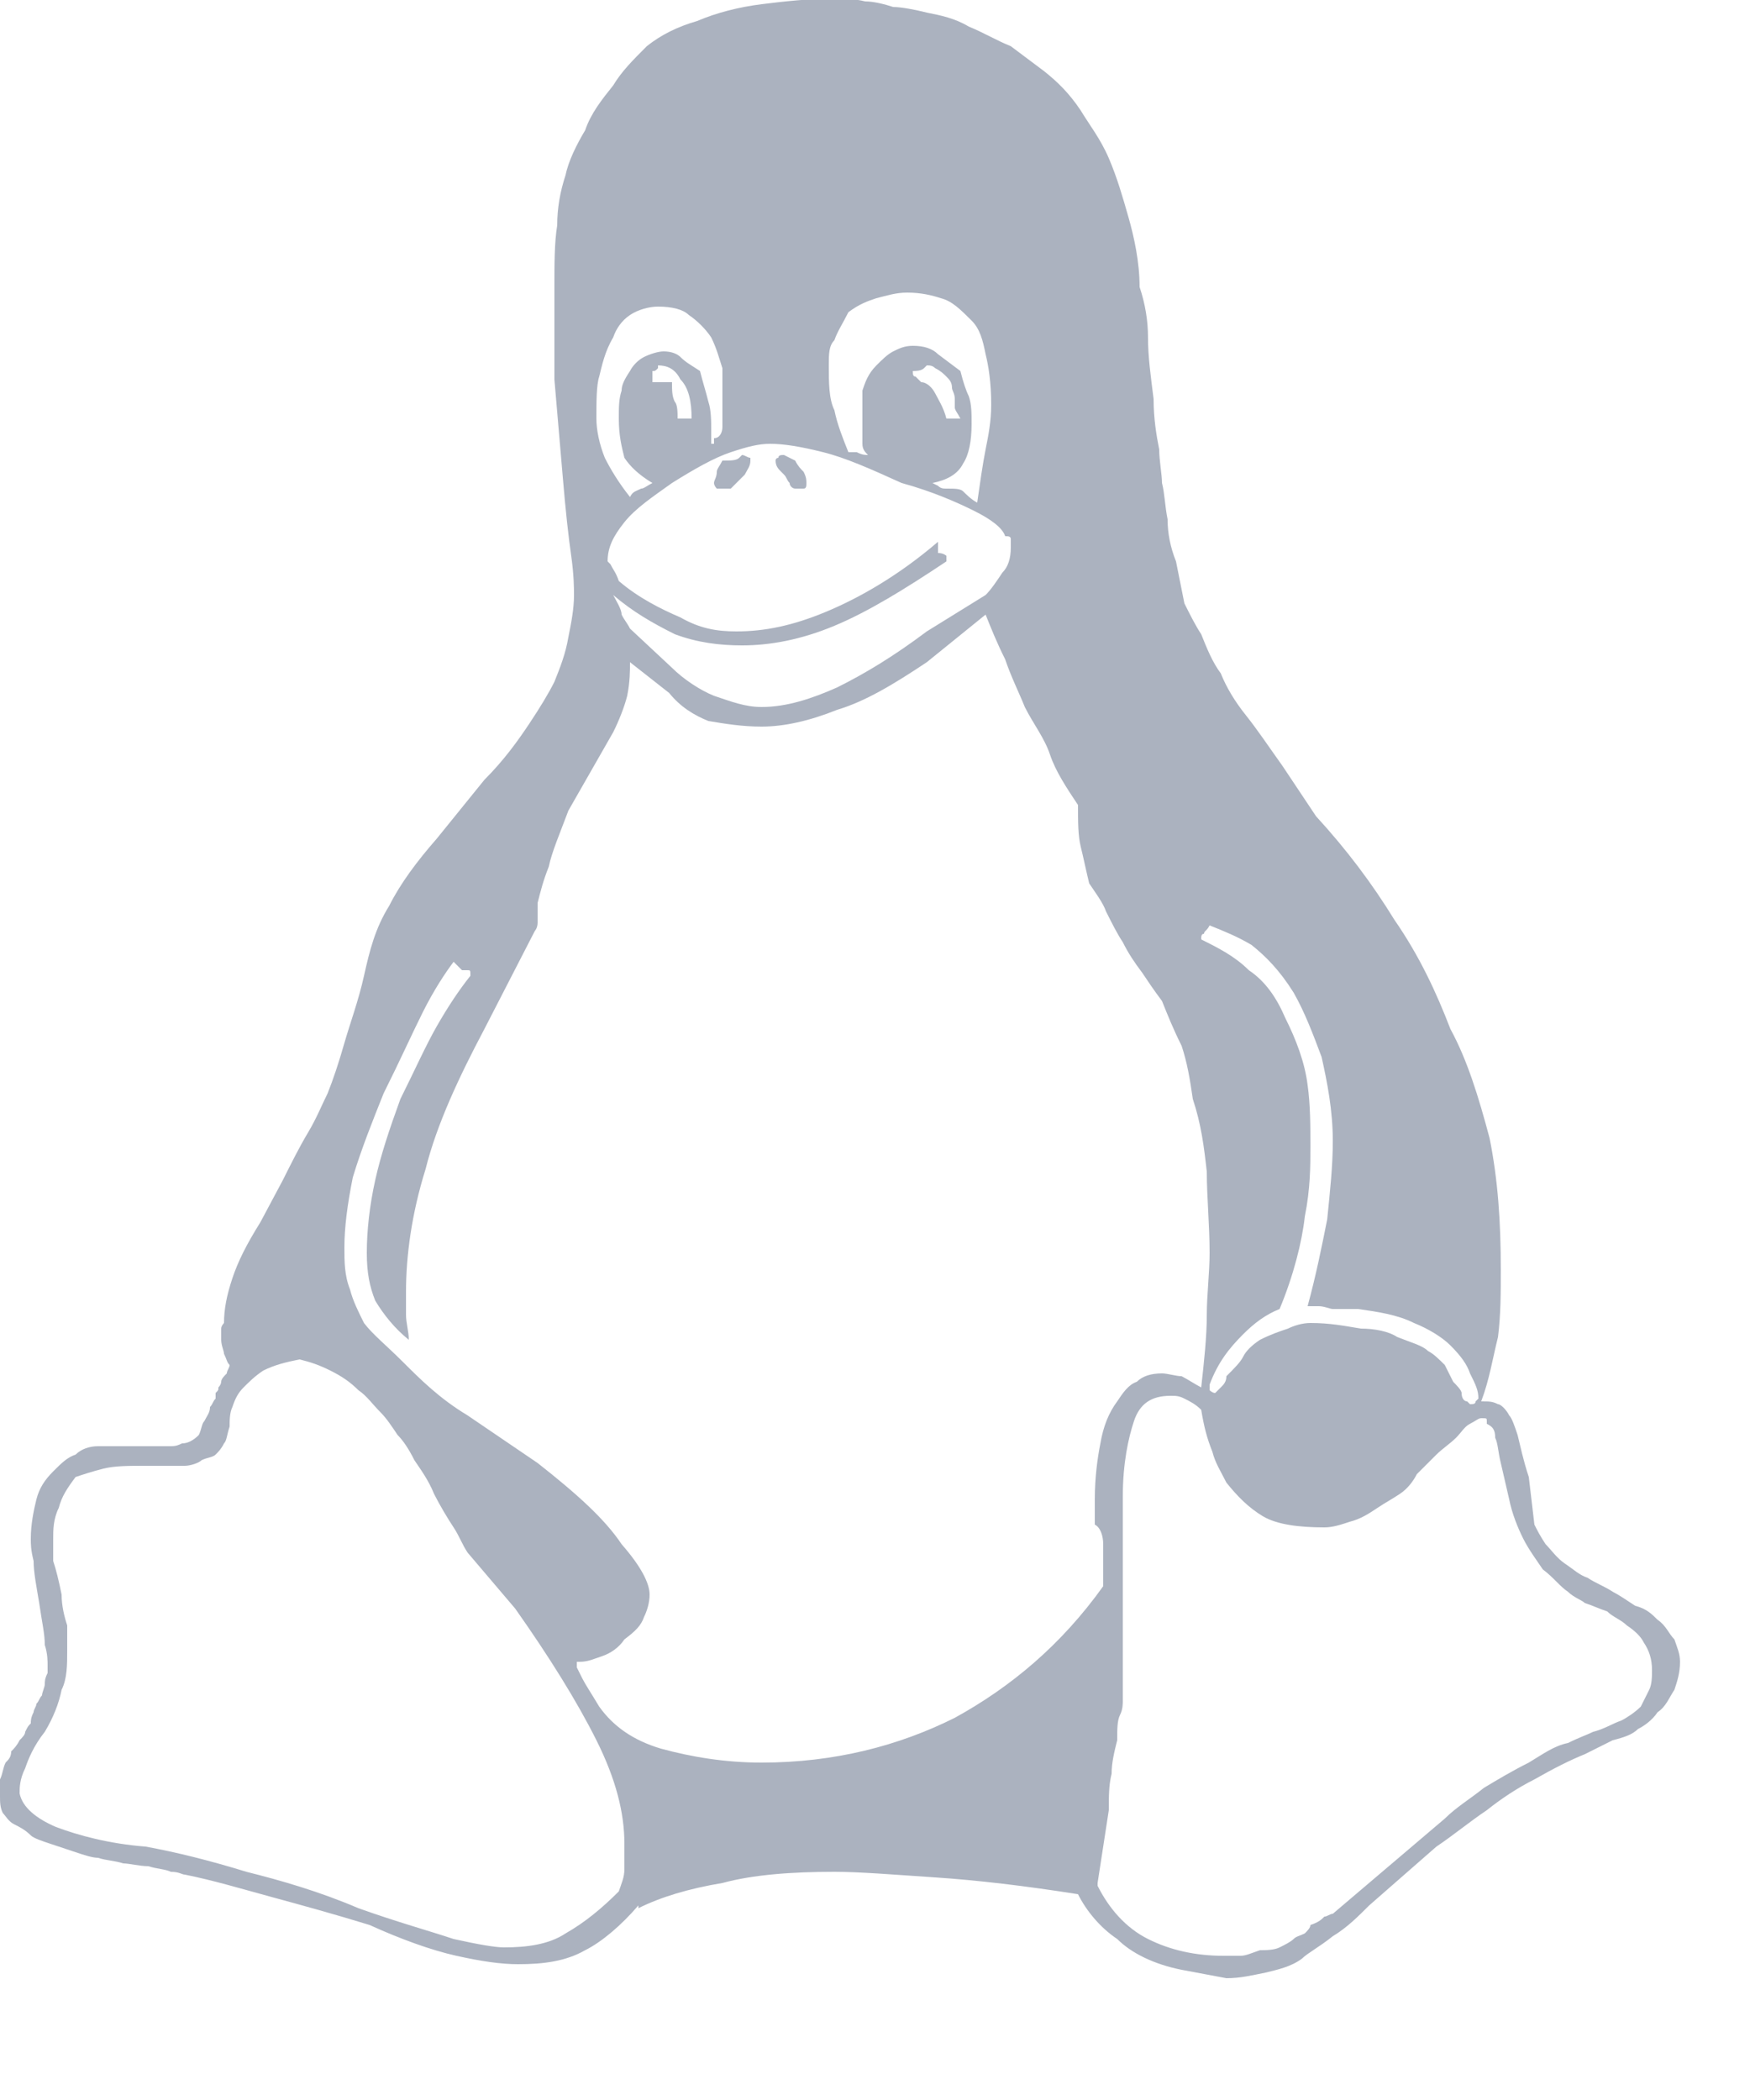 <svg width="10" height="12" viewBox="0 0 10 12" fill="none" xmlns="http://www.w3.org/2000/svg">
  <path
    d="M4.608 2.76C4.608 2.776 4.608 2.792 4.592 2.792H4.576H4.544C4.528 2.792 4.512 2.776 4.512 2.76C4.496 2.744 4.496 2.728 4.48 2.712L4.464 2.696C4.448 2.68 4.432 2.664 4.432 2.632C4.432 2.616 4.448 2.616 4.448 2.616C4.448 2.6 4.464 2.6 4.48 2.6L4.544 2.632C4.56 2.664 4.576 2.68 4.592 2.696C4.608 2.728 4.608 2.744 4.608 2.76ZM3.952 2.392C3.952 2.296 3.936 2.216 3.888 2.168C3.856 2.104 3.808 2.088 3.76 2.088V2.104C3.744 2.12 3.744 2.12 3.728 2.12V2.184H3.84C3.84 2.232 3.84 2.264 3.856 2.296C3.872 2.312 3.872 2.36 3.872 2.392H3.952ZM5.264 2.184C5.296 2.184 5.328 2.216 5.344 2.248C5.36 2.28 5.392 2.328 5.408 2.392H5.488C5.472 2.36 5.456 2.344 5.456 2.328C5.456 2.312 5.456 2.296 5.456 2.28C5.456 2.248 5.44 2.232 5.44 2.216C5.44 2.184 5.424 2.168 5.408 2.152C5.392 2.136 5.376 2.12 5.344 2.104C5.328 2.088 5.312 2.088 5.296 2.088L5.28 2.104C5.264 2.12 5.232 2.12 5.216 2.12C5.216 2.136 5.216 2.152 5.232 2.152C5.248 2.168 5.264 2.184 5.264 2.184ZM4.128 2.792H4.096C4.096 2.792 4.08 2.776 4.08 2.76C4.08 2.744 4.096 2.728 4.096 2.696C4.096 2.68 4.112 2.664 4.128 2.632C4.176 2.632 4.208 2.632 4.224 2.616L4.24 2.6C4.256 2.6 4.272 2.616 4.288 2.616V2.632C4.288 2.664 4.272 2.68 4.256 2.712C4.24 2.728 4.208 2.76 4.176 2.792H4.128ZM3.728 2.76C3.648 2.712 3.6 2.664 3.568 2.616C3.552 2.552 3.536 2.488 3.536 2.392C3.536 2.328 3.536 2.28 3.552 2.232C3.552 2.2 3.568 2.168 3.6 2.12C3.616 2.088 3.648 2.056 3.68 2.04C3.712 2.024 3.76 2.008 3.792 2.008C3.84 2.008 3.872 2.024 3.888 2.04C3.92 2.072 3.952 2.088 4 2.12C4.016 2.184 4.032 2.232 4.048 2.296C4.064 2.344 4.064 2.408 4.064 2.456V2.536H4.08V2.504C4.112 2.504 4.128 2.472 4.128 2.44C4.128 2.408 4.128 2.36 4.128 2.28C4.128 2.216 4.128 2.152 4.128 2.104C4.112 2.056 4.096 1.992 4.064 1.928C4.032 1.88 3.984 1.832 3.936 1.8C3.904 1.768 3.84 1.752 3.76 1.752C3.712 1.752 3.648 1.768 3.6 1.8C3.552 1.832 3.52 1.88 3.504 1.928C3.456 2.008 3.44 2.088 3.424 2.152C3.408 2.2 3.408 2.296 3.408 2.392C3.408 2.456 3.424 2.536 3.456 2.616C3.488 2.68 3.536 2.76 3.6 2.84C3.616 2.808 3.632 2.808 3.664 2.792C3.68 2.792 3.696 2.776 3.728 2.76ZM8.4 8.024C8.416 8.024 8.432 8.024 8.432 8.008L8.448 7.992C8.448 7.944 8.432 7.912 8.4 7.848C8.384 7.8 8.352 7.752 8.288 7.688C8.24 7.64 8.16 7.592 8.08 7.56C7.984 7.512 7.872 7.496 7.76 7.48H7.712H7.696C7.664 7.48 7.648 7.48 7.648 7.48C7.648 7.48 7.632 7.48 7.616 7.48C7.6 7.48 7.568 7.464 7.536 7.464C7.504 7.464 7.488 7.464 7.472 7.464C7.52 7.288 7.552 7.128 7.584 6.968C7.6 6.808 7.616 6.664 7.616 6.52C7.616 6.344 7.584 6.184 7.552 6.04C7.504 5.912 7.456 5.784 7.392 5.672C7.312 5.544 7.232 5.464 7.152 5.4C7.072 5.352 6.992 5.32 6.912 5.288C6.896 5.32 6.88 5.32 6.88 5.336C6.864 5.336 6.864 5.352 6.864 5.368C6.96 5.416 7.056 5.464 7.136 5.544C7.232 5.608 7.296 5.704 7.344 5.816C7.408 5.944 7.456 6.072 7.472 6.2C7.488 6.312 7.488 6.44 7.488 6.552C7.488 6.664 7.488 6.792 7.456 6.952C7.44 7.096 7.392 7.288 7.312 7.48C7.232 7.512 7.168 7.56 7.104 7.624C7.024 7.704 6.96 7.784 6.912 7.912C6.912 7.928 6.912 7.928 6.912 7.944C6.912 7.944 6.928 7.96 6.944 7.96L6.976 7.928C6.992 7.912 7.008 7.896 7.008 7.864C7.056 7.816 7.088 7.784 7.104 7.752C7.12 7.72 7.152 7.688 7.2 7.656C7.264 7.624 7.312 7.608 7.36 7.592C7.392 7.576 7.44 7.56 7.488 7.56C7.6 7.56 7.68 7.576 7.776 7.592C7.856 7.592 7.936 7.608 7.984 7.64C8.064 7.672 8.128 7.688 8.16 7.72C8.192 7.736 8.224 7.768 8.256 7.8C8.272 7.832 8.288 7.864 8.304 7.896C8.32 7.912 8.352 7.944 8.352 7.96C8.352 7.992 8.368 8.008 8.384 8.008L8.4 8.024ZM4.96 2.6C4.944 2.584 4.928 2.568 4.928 2.536C4.928 2.504 4.928 2.472 4.928 2.424C4.928 2.344 4.928 2.28 4.928 2.232C4.944 2.184 4.96 2.136 5.008 2.088C5.04 2.056 5.072 2.024 5.104 2.008C5.136 1.992 5.168 1.976 5.216 1.976C5.28 1.976 5.328 1.992 5.36 2.024C5.424 2.072 5.424 2.072 5.488 2.12C5.504 2.184 5.52 2.232 5.536 2.264C5.552 2.312 5.552 2.36 5.552 2.424C5.552 2.52 5.536 2.6 5.504 2.648C5.472 2.712 5.408 2.744 5.328 2.76L5.36 2.776C5.376 2.792 5.392 2.792 5.408 2.792C5.456 2.792 5.488 2.792 5.504 2.808C5.52 2.824 5.552 2.856 5.584 2.872C5.6 2.76 5.616 2.648 5.632 2.568C5.648 2.488 5.664 2.408 5.664 2.312C5.664 2.184 5.648 2.088 5.632 2.024C5.616 1.944 5.6 1.88 5.552 1.832C5.488 1.768 5.44 1.72 5.376 1.704C5.328 1.688 5.264 1.672 5.184 1.672C5.12 1.672 5.072 1.688 5.008 1.704C4.96 1.72 4.912 1.736 4.848 1.784C4.816 1.848 4.784 1.896 4.768 1.944C4.736 1.976 4.736 2.024 4.736 2.088C4.736 2.184 4.736 2.28 4.768 2.344C4.784 2.424 4.816 2.504 4.848 2.584C4.864 2.584 4.88 2.584 4.896 2.584C4.928 2.6 4.944 2.6 4.96 2.6ZM5.408 3.208C5.168 3.368 4.96 3.496 4.768 3.576C4.576 3.656 4.4 3.688 4.24 3.688C4.112 3.688 3.984 3.672 3.856 3.624C3.728 3.56 3.616 3.496 3.504 3.4C3.52 3.432 3.552 3.48 3.552 3.512C3.568 3.544 3.584 3.56 3.6 3.592L3.84 3.816C3.904 3.88 4 3.944 4.08 3.976C4.176 4.008 4.256 4.04 4.352 4.04C4.496 4.04 4.64 3.992 4.784 3.928C4.944 3.848 5.104 3.752 5.296 3.608L5.632 3.4C5.664 3.368 5.696 3.32 5.728 3.272C5.76 3.24 5.776 3.192 5.776 3.128C5.776 3.112 5.776 3.096 5.776 3.08C5.776 3.064 5.76 3.064 5.744 3.064C5.728 3.016 5.664 2.968 5.568 2.92C5.472 2.872 5.328 2.808 5.152 2.76C4.976 2.68 4.832 2.616 4.704 2.584C4.576 2.552 4.48 2.536 4.4 2.536C4.336 2.536 4.272 2.552 4.176 2.584C4.08 2.616 3.968 2.68 3.84 2.76C3.728 2.84 3.632 2.904 3.568 2.984C3.504 3.064 3.472 3.128 3.472 3.208L3.488 3.224C3.504 3.256 3.52 3.272 3.536 3.32C3.648 3.416 3.776 3.48 3.888 3.528C4 3.592 4.096 3.608 4.208 3.608C4.368 3.608 4.528 3.576 4.72 3.496C4.912 3.416 5.136 3.288 5.36 3.096V3.16C5.392 3.16 5.408 3.176 5.408 3.176V3.208ZM6.272 10.776C6.336 10.904 6.432 11.016 6.56 11.08C6.688 11.144 6.832 11.176 6.992 11.176C7.024 11.176 7.056 11.176 7.088 11.176C7.12 11.176 7.152 11.16 7.2 11.144C7.232 11.144 7.28 11.144 7.312 11.128C7.344 11.112 7.376 11.096 7.392 11.08C7.408 11.064 7.424 11.064 7.456 11.048C7.472 11.032 7.488 11.016 7.488 11C7.536 10.984 7.552 10.968 7.568 10.952C7.584 10.952 7.6 10.936 7.616 10.936L8.256 10.392C8.32 10.328 8.4 10.28 8.48 10.216C8.56 10.168 8.64 10.12 8.736 10.072C8.816 10.024 8.88 9.976 8.96 9.96C9.024 9.928 9.072 9.912 9.104 9.896C9.168 9.88 9.216 9.848 9.264 9.832C9.296 9.816 9.344 9.784 9.376 9.752C9.392 9.72 9.408 9.688 9.424 9.656C9.44 9.624 9.44 9.576 9.44 9.544C9.44 9.48 9.424 9.432 9.392 9.384C9.376 9.352 9.344 9.32 9.296 9.288C9.264 9.256 9.216 9.24 9.184 9.208C9.136 9.192 9.104 9.176 9.056 9.16C9.04 9.144 8.992 9.128 8.96 9.096C8.912 9.064 8.88 9.016 8.816 8.968C8.784 8.92 8.736 8.856 8.704 8.792C8.672 8.728 8.64 8.648 8.624 8.568L8.576 8.36C8.56 8.296 8.56 8.248 8.544 8.216C8.544 8.168 8.528 8.152 8.496 8.136V8.12C8.496 8.104 8.496 8.104 8.464 8.104C8.448 8.104 8.432 8.12 8.4 8.136C8.368 8.152 8.352 8.184 8.32 8.216C8.288 8.248 8.24 8.28 8.208 8.312C8.176 8.344 8.128 8.392 8.096 8.424C8.08 8.456 8.048 8.504 8 8.536C7.952 8.568 7.92 8.584 7.872 8.616C7.824 8.648 7.776 8.68 7.712 8.696C7.664 8.712 7.616 8.728 7.568 8.728C7.424 8.728 7.296 8.712 7.216 8.664C7.136 8.616 7.072 8.552 7.008 8.472C6.976 8.408 6.944 8.36 6.928 8.296C6.896 8.216 6.88 8.152 6.864 8.056C6.832 8.024 6.8 8.008 6.768 7.992C6.736 7.976 6.72 7.976 6.688 7.976C6.576 7.976 6.512 8.024 6.48 8.12C6.448 8.216 6.416 8.36 6.416 8.552V9.72C6.416 9.736 6.416 9.768 6.4 9.8C6.384 9.832 6.384 9.88 6.384 9.944C6.368 10.008 6.352 10.072 6.352 10.136C6.336 10.2 6.336 10.264 6.336 10.344L6.272 10.76V10.776ZM0.832 10.552C1.008 10.584 1.2 10.632 1.408 10.696C1.6 10.744 1.824 10.808 2.048 10.904C2.272 10.984 2.448 11.032 2.592 11.08C2.736 11.112 2.832 11.128 2.88 11.128C3.008 11.128 3.136 11.112 3.232 11.048C3.344 10.984 3.44 10.904 3.536 10.808C3.552 10.76 3.568 10.728 3.568 10.68V10.536C3.568 10.36 3.52 10.168 3.408 9.944C3.296 9.72 3.136 9.464 2.944 9.192L2.672 8.872C2.64 8.824 2.624 8.776 2.592 8.728C2.56 8.68 2.512 8.6 2.48 8.536C2.448 8.456 2.4 8.392 2.368 8.344C2.336 8.28 2.304 8.232 2.272 8.2C2.24 8.152 2.208 8.104 2.176 8.072C2.128 8.024 2.096 7.976 2.048 7.944C2 7.896 1.952 7.864 1.888 7.832C1.824 7.8 1.776 7.784 1.712 7.768C1.632 7.784 1.568 7.8 1.504 7.832C1.456 7.864 1.424 7.896 1.392 7.928C1.36 7.96 1.344 7.992 1.328 8.04C1.312 8.072 1.312 8.12 1.312 8.152C1.296 8.2 1.296 8.232 1.28 8.248C1.264 8.28 1.248 8.296 1.232 8.312C1.216 8.328 1.184 8.328 1.152 8.344C1.136 8.36 1.088 8.376 1.056 8.376H1.008H0.944H0.832C0.736 8.376 0.656 8.376 0.592 8.392C0.528 8.408 0.48 8.424 0.432 8.44C0.384 8.504 0.352 8.552 0.336 8.616C0.304 8.68 0.304 8.744 0.304 8.792C0.304 8.824 0.304 8.872 0.304 8.92C0.32 8.968 0.336 9.032 0.352 9.112C0.352 9.176 0.368 9.24 0.384 9.288C0.384 9.352 0.384 9.4 0.384 9.432C0.384 9.512 0.384 9.592 0.352 9.656C0.336 9.736 0.304 9.816 0.256 9.896C0.192 9.976 0.16 10.056 0.144 10.104C0.112 10.168 0.112 10.216 0.112 10.248C0.128 10.328 0.208 10.392 0.32 10.44C0.448 10.488 0.624 10.536 0.832 10.552ZM2.096 7.16C2.096 7.032 2.112 6.888 2.144 6.744C2.176 6.6 2.224 6.456 2.288 6.28C2.368 6.12 2.432 5.976 2.496 5.864C2.56 5.752 2.624 5.656 2.688 5.576C2.688 5.544 2.688 5.544 2.672 5.544H2.64L2.592 5.496C2.544 5.56 2.48 5.656 2.416 5.784C2.352 5.912 2.288 6.056 2.192 6.248C2.128 6.408 2.064 6.568 2.016 6.728C1.984 6.888 1.968 7.016 1.968 7.128C1.968 7.208 1.968 7.288 2 7.368C2.016 7.432 2.048 7.496 2.08 7.56C2.128 7.624 2.208 7.688 2.304 7.784C2.4 7.88 2.512 7.992 2.672 8.088L3.072 8.36C3.296 8.536 3.456 8.68 3.552 8.824C3.664 8.952 3.712 9.048 3.712 9.112C3.712 9.16 3.696 9.208 3.68 9.24C3.664 9.288 3.632 9.32 3.568 9.368C3.536 9.416 3.488 9.448 3.44 9.464C3.392 9.48 3.36 9.496 3.312 9.496H3.296V9.528L3.328 9.592C3.344 9.624 3.376 9.672 3.424 9.752C3.504 9.864 3.616 9.944 3.776 9.992C3.952 10.04 4.144 10.072 4.352 10.072C4.768 10.072 5.136 9.976 5.456 9.816C5.776 9.64 6.064 9.4 6.304 9.064C6.304 8.968 6.304 8.888 6.304 8.824C6.304 8.776 6.288 8.728 6.256 8.712V8.568C6.256 8.44 6.272 8.328 6.288 8.248C6.304 8.152 6.336 8.072 6.384 8.008C6.416 7.96 6.448 7.912 6.496 7.896C6.528 7.864 6.576 7.848 6.64 7.848C6.672 7.848 6.72 7.864 6.752 7.864C6.784 7.88 6.832 7.912 6.864 7.928C6.88 7.784 6.896 7.64 6.896 7.512C6.896 7.4 6.912 7.272 6.912 7.16C6.912 7 6.896 6.84 6.896 6.696C6.88 6.552 6.864 6.424 6.816 6.28C6.8 6.168 6.784 6.072 6.752 5.976C6.704 5.88 6.672 5.8 6.64 5.72C6.592 5.656 6.56 5.608 6.528 5.56C6.48 5.496 6.448 5.448 6.416 5.384C6.384 5.336 6.352 5.272 6.32 5.208C6.304 5.16 6.256 5.096 6.224 5.048C6.208 4.984 6.192 4.904 6.176 4.84C6.16 4.776 6.16 4.696 6.16 4.6C6.096 4.504 6.032 4.408 6 4.312C5.968 4.216 5.904 4.136 5.856 4.04C5.824 3.96 5.776 3.864 5.744 3.768C5.696 3.672 5.664 3.592 5.632 3.512L5.296 3.784C5.104 3.912 4.944 4.008 4.784 4.056C4.624 4.12 4.48 4.152 4.352 4.152C4.24 4.152 4.144 4.136 4.048 4.12C3.968 4.088 3.888 4.04 3.824 3.96L3.6 3.784C3.6 3.832 3.6 3.896 3.584 3.976C3.568 4.04 3.536 4.12 3.504 4.184L3.248 4.632C3.2 4.76 3.152 4.872 3.136 4.952C3.104 5.032 3.088 5.096 3.072 5.16C3.072 5.208 3.072 5.24 3.072 5.272C3.072 5.304 3.056 5.32 3.056 5.32L2.768 5.88C2.624 6.152 2.496 6.424 2.432 6.68C2.352 6.936 2.32 7.176 2.32 7.384C2.32 7.432 2.32 7.464 2.32 7.512C2.32 7.56 2.336 7.608 2.336 7.656C2.256 7.592 2.192 7.512 2.144 7.432C2.112 7.352 2.096 7.272 2.096 7.16ZM4.768 10.696C4.528 10.696 4.304 10.712 4.128 10.76C3.936 10.792 3.776 10.84 3.648 10.904V10.888C3.552 11 3.44 11.096 3.344 11.144C3.232 11.208 3.104 11.224 2.96 11.224C2.864 11.224 2.752 11.208 2.608 11.176C2.464 11.144 2.288 11.08 2.112 11C1.904 10.936 1.728 10.888 1.552 10.84C1.376 10.792 1.216 10.744 1.056 10.712C1.04 10.712 1.024 10.696 0.976 10.696C0.944 10.68 0.896 10.68 0.848 10.664C0.8 10.664 0.736 10.648 0.704 10.648C0.656 10.632 0.608 10.632 0.56 10.616C0.528 10.616 0.48 10.6 0.432 10.584C0.384 10.568 0.336 10.552 0.288 10.536C0.24 10.52 0.192 10.504 0.176 10.488C0.144 10.456 0.112 10.44 0.08 10.424C0.048 10.408 0.032 10.376 0.016 10.36C0 10.328 0 10.296 0 10.264C0 10.232 0 10.2 0 10.168C0.016 10.136 0.016 10.104 0.032 10.072C0.048 10.056 0.064 10.04 0.064 10.008C0.08 9.992 0.096 9.976 0.112 9.944C0.128 9.928 0.144 9.912 0.144 9.896C0.16 9.864 0.16 9.864 0.176 9.848C0.176 9.832 0.176 9.816 0.192 9.784C0.192 9.768 0.208 9.752 0.208 9.736C0.224 9.72 0.224 9.704 0.24 9.688C0.24 9.672 0.256 9.64 0.256 9.624C0.256 9.608 0.256 9.592 0.272 9.56C0.272 9.544 0.272 9.528 0.272 9.512C0.272 9.496 0.272 9.448 0.256 9.4C0.256 9.336 0.24 9.272 0.224 9.16C0.208 9.064 0.192 8.984 0.192 8.92C0.176 8.856 0.176 8.824 0.176 8.792C0.176 8.712 0.192 8.632 0.208 8.568C0.224 8.504 0.256 8.456 0.304 8.408C0.352 8.36 0.384 8.328 0.432 8.312C0.464 8.28 0.512 8.264 0.56 8.264H0.976C0.992 8.264 1.008 8.264 1.04 8.248C1.072 8.248 1.104 8.232 1.136 8.2C1.152 8.168 1.152 8.136 1.168 8.12C1.184 8.088 1.2 8.072 1.2 8.04C1.216 8.024 1.216 8.008 1.232 7.992C1.232 7.976 1.232 7.96 1.232 7.96C1.248 7.944 1.248 7.944 1.248 7.928C1.264 7.912 1.264 7.896 1.264 7.896C1.264 7.88 1.28 7.864 1.296 7.848C1.296 7.832 1.312 7.816 1.312 7.8C1.296 7.784 1.296 7.768 1.28 7.736C1.28 7.72 1.264 7.688 1.264 7.656V7.592C1.264 7.576 1.28 7.56 1.28 7.56C1.28 7.48 1.296 7.4 1.328 7.304C1.36 7.208 1.408 7.112 1.488 6.984L1.616 6.744C1.664 6.648 1.712 6.552 1.76 6.472C1.808 6.392 1.84 6.312 1.872 6.248C1.904 6.168 1.936 6.072 1.968 5.96C2 5.848 2.048 5.72 2.08 5.576C2.112 5.432 2.144 5.304 2.224 5.176C2.288 5.048 2.384 4.92 2.496 4.792L2.768 4.456C2.88 4.344 2.96 4.232 3.024 4.136C3.088 4.04 3.136 3.96 3.168 3.896C3.2 3.816 3.232 3.736 3.248 3.64C3.264 3.56 3.28 3.48 3.28 3.4C3.28 3.368 3.28 3.288 3.264 3.176C3.248 3.064 3.232 2.92 3.216 2.728C3.2 2.536 3.184 2.36 3.168 2.168C3.168 1.992 3.168 1.816 3.168 1.64C3.168 1.512 3.168 1.384 3.184 1.288C3.184 1.192 3.2 1.096 3.232 1C3.248 0.92 3.296 0.824 3.344 0.744C3.376 0.648 3.44 0.568 3.504 0.488C3.552 0.408 3.616 0.344 3.696 0.264C3.776 0.2 3.872 0.152 3.984 0.12C4.096 0.072 4.224 0.04 4.352 0.024C4.48 0.008 4.624 -0.008 4.768 -0.008C4.816 -0.008 4.88 -0.008 4.944 0.008C4.992 0.008 5.056 0.024 5.104 0.04C5.152 0.04 5.232 0.056 5.296 0.072C5.376 0.088 5.456 0.104 5.536 0.152C5.616 0.184 5.696 0.232 5.776 0.264C5.84 0.312 5.904 0.36 5.968 0.408C6.048 0.472 6.112 0.536 6.176 0.632C6.224 0.712 6.288 0.792 6.336 0.904C6.384 1.016 6.416 1.128 6.448 1.24C6.48 1.352 6.512 1.496 6.512 1.64C6.544 1.736 6.56 1.832 6.56 1.928C6.56 2.04 6.576 2.152 6.592 2.28C6.592 2.392 6.608 2.488 6.624 2.568C6.624 2.632 6.64 2.712 6.64 2.76C6.656 2.824 6.656 2.888 6.672 2.968C6.672 3.048 6.688 3.128 6.72 3.208C6.736 3.288 6.752 3.368 6.768 3.448C6.8 3.512 6.832 3.576 6.864 3.624C6.896 3.704 6.928 3.784 6.976 3.848C7.008 3.928 7.056 4.008 7.12 4.088C7.184 4.168 7.248 4.264 7.328 4.376C7.392 4.472 7.456 4.568 7.52 4.664C7.696 4.856 7.84 5.048 7.968 5.256C8.112 5.464 8.208 5.672 8.288 5.88C8.384 6.056 8.448 6.264 8.512 6.504C8.56 6.744 8.576 6.984 8.576 7.256C8.576 7.384 8.576 7.512 8.56 7.64C8.528 7.768 8.512 7.88 8.464 8.008C8.512 8.008 8.528 8.008 8.56 8.024C8.576 8.024 8.608 8.056 8.624 8.088C8.64 8.104 8.656 8.152 8.672 8.2C8.688 8.264 8.704 8.344 8.736 8.44L8.768 8.712C8.784 8.744 8.8 8.776 8.832 8.824C8.864 8.856 8.896 8.904 8.944 8.936C8.992 8.968 9.024 9 9.072 9.016C9.12 9.048 9.168 9.064 9.216 9.096C9.248 9.112 9.296 9.144 9.344 9.176C9.408 9.192 9.44 9.224 9.472 9.256C9.52 9.288 9.536 9.336 9.568 9.368C9.584 9.416 9.6 9.448 9.6 9.496C9.6 9.56 9.584 9.608 9.568 9.656C9.536 9.704 9.52 9.752 9.472 9.784C9.44 9.832 9.392 9.864 9.36 9.88C9.328 9.912 9.28 9.928 9.216 9.944C9.184 9.96 9.12 9.992 9.056 10.024C8.976 10.056 8.88 10.104 8.768 10.168C8.672 10.216 8.576 10.28 8.496 10.344C8.4 10.408 8.304 10.488 8.208 10.552L7.824 10.888C7.76 10.952 7.696 11.016 7.616 11.064C7.536 11.128 7.472 11.16 7.44 11.192C7.376 11.24 7.296 11.256 7.232 11.272C7.152 11.288 7.088 11.304 7.008 11.304L6.752 11.256C6.592 11.224 6.464 11.16 6.384 11.08C6.288 11.016 6.208 10.92 6.16 10.824C5.856 10.776 5.584 10.744 5.344 10.728C5.104 10.712 4.912 10.696 4.768 10.696Z"
    fill="#abb2bf" />
</svg>